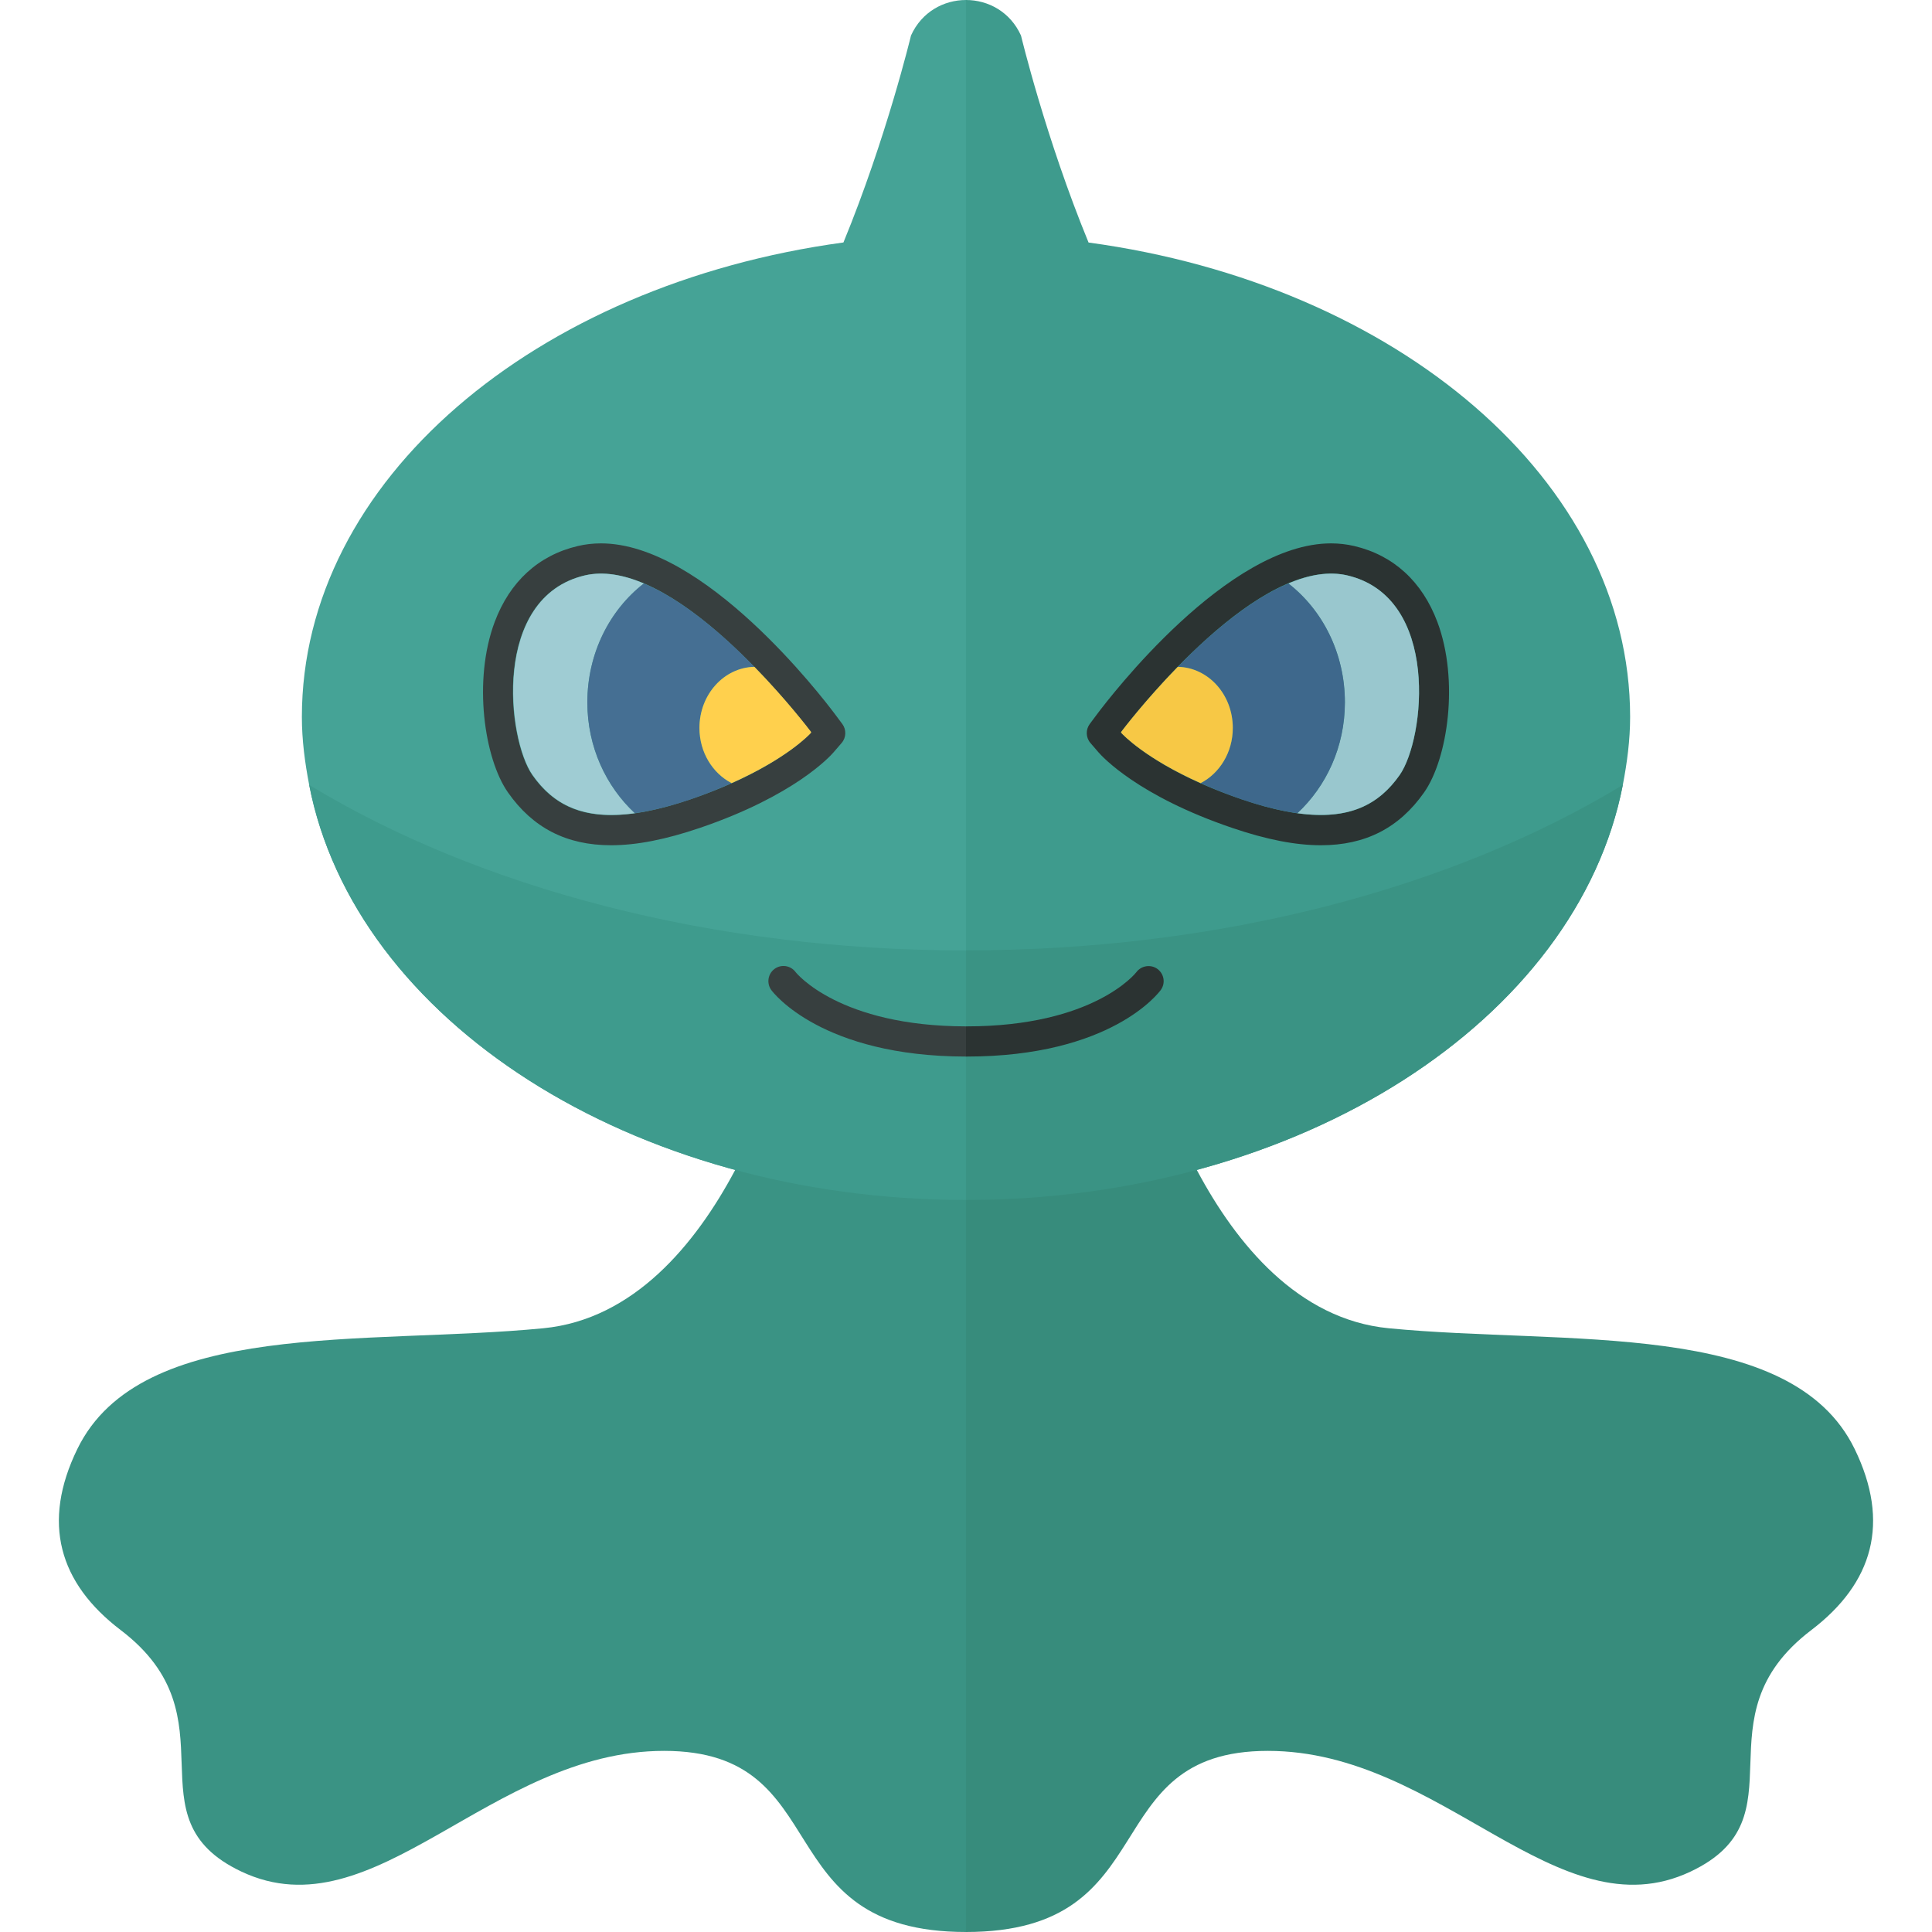 <?xml version="1.0" encoding="utf-8"?>
<!-- Generator: Adobe Illustrator 23.0.6, SVG Export Plug-In . SVG Version: 6.00 Build 0)  -->
<svg version="1.1" xmlns="http://www.w3.org/2000/svg" xmlns:xlink="http://www.w3.org/1999/xlink" x="0px" y="0px" width="32px"
	 height="32px" viewBox="0 0 32 32" enable-background="new 0 0 32 32" xml:space="preserve">
<g id="labels">
	<g>
	</g>
</g>
<g id="icons">
	<g>
		<g>
			<path fill="#3E9B8D" d="M18.03,4.017c-0.711-1.728-1.119-3.428-1.119-3.428C16.734,0.196,16.367,0,16,0v19.875
				c5.548,0,10.124-2.99,10.879-6.874C26.95,12.632,27,12.258,27,11.875C27,7.962,23.134,4.71,18.03,4.017z"/>
			<path fill="#45A396" d="M15.089,0.588c0,0-0.408,1.7-1.119,3.428C8.866,4.71,5,7.962,5,11.875c0,0.383,0.05,0.757,0.121,1.126
				c0.754,3.884,5.33,6.874,10.879,6.874V0C15.633,0,15.266,0.196,15.089,0.588z"/>
		</g>
		<path fill="#3A9384" d="M16,32c-3.334,0-2.115-3-5-3s-4.792,3.042-7,2c-1.894-0.893-0.083-2.542-2-4
			c-1.025-0.78-1.313-1.781-0.719-3C2.334,21.839,6.058,22.286,9,22c3-0.292,4.091-5,4.091-5H16V32z"/>
		<path fill="#378C7C" d="M16,32c3.334,0,2.115-3,5-3s4.792,3.042,7,2c1.894-0.893,0.083-2.542,2-4c1.025-0.78,1.312-1.781,0.719-3
			c-1.053-2.161-4.777-1.714-7.719-2c-3-0.292-4.091-5-4.091-5H16V32z"/>
		<g>
			<path fill="#3A9384" d="M16,19.875c5.548,0,10.124-2.99,10.879-6.874c-2.79,1.693-6.633,2.74-10.879,2.74V19.875z"/>
			<path fill="#3E9B8D" d="M5.121,13.001c0.754,3.884,5.33,6.874,10.879,6.874v-4.133C11.755,15.742,7.912,14.694,5.121,13.001z"/>
		</g>
		<g>
			<path fill="#2B3332" d="M22.045,9.5c0.093,0,0.184,0.01,0.273,0.031c1.54,0.363,1.286,2.707,0.866,3.306
				C22.9,13.241,22.512,13.5,21.879,13.5c-0.353,0-0.782-0.08-1.312-0.261c-1.482-0.504-2.002-1.109-2.002-1.109
				S20.53,9.5,22.045,9.5z M22.046,9L22.046,9c-1.712,0-3.658,2.54-3.875,2.829l-0.121,0.162c-0.07,0.094-0.066,0.226,0.011,0.315
				l0.132,0.153c0.062,0.072,0.653,0.723,2.217,1.254C20.977,13.906,21.457,14,21.879,14c0.736,0,1.295-0.286,1.708-0.874
				c0.394-0.561,0.582-1.859,0.221-2.823c-0.251-0.67-0.727-1.106-1.377-1.259C22.307,9.015,22.177,9,22.046,9L22.046,9z"/>
			<path fill="#99C7CE" d="M22.317,9.531c-0.307-0.072-0.64-0.009-0.978,0.133c0.565,0.438,0.936,1.155,0.936,1.97
				c0,0.738-0.309,1.391-0.787,1.835c0.869,0.121,1.356-0.151,1.694-0.632C23.603,12.237,23.857,9.894,22.317,9.531z"/>
			<path fill="#3E688C" d="M22.276,11.634c0-0.815-0.371-1.532-0.936-1.97c-0.652,0.274-1.315,0.851-1.832,1.381
				c0.505,0.01,0.911,0.458,0.911,1.012c0,0.405-0.219,0.752-0.533,0.914c0.202,0.09,0.421,0.181,0.68,0.269
				c0.351,0.119,0.654,0.192,0.923,0.229C21.966,13.025,22.275,12.372,22.276,11.634z"/>
			<path fill="#F7C845" d="M18.57,12.123c0,0.005,0.001,0.011,0.002,0.016c0.031,0.035,0.4,0.424,1.314,0.832
				c0.314-0.162,0.533-0.509,0.533-0.914c0-0.554-0.407-1.002-0.911-1.012C18.97,11.596,18.597,12.087,18.57,12.123z"/>
			<path fill="#373F3F" d="M9.955,9.5c1.515,0,3.48,2.631,3.48,2.631s-0.52,0.605-2.002,1.109c-0.53,0.18-0.96,0.261-1.312,0.261
				c-0.633,0-1.021-0.259-1.305-0.664c-0.42-0.599-0.674-2.943,0.866-3.306C9.771,9.51,9.862,9.5,9.955,9.5z M9.954,9
				C9.823,9,9.693,9.015,9.57,9.044c-0.65,0.153-1.126,0.589-1.377,1.259c-0.361,0.965-0.173,2.262,0.221,2.823
				C8.826,13.714,9.385,14,10.121,14c0.422,0,0.902-0.094,1.47-0.287c1.564-0.532,2.155-1.182,2.217-1.254l0.132-0.153
				c0.077-0.089,0.081-0.221,0.011-0.315l-0.121-0.162C13.613,11.539,11.666,9,9.954,9L9.954,9L9.954,9z"/>
			<path fill="#9FCCD3" d="M9.687,9.531c0.307-0.072,0.64-0.009,0.978,0.133c-0.565,0.438-0.936,1.155-0.936,1.97
				c0,0.738,0.309,1.391,0.787,1.835c-0.869,0.121-1.356-0.151-1.694-0.632C8.4,12.237,8.147,9.894,9.687,9.531z"/>
			<path fill="#456F93" d="M9.728,11.634c0-0.815,0.371-1.532,0.936-1.97c0.652,0.274,1.315,0.851,1.832,1.381
				c-0.505,0.01-0.911,0.458-0.911,1.012c0,0.405,0.219,0.752,0.533,0.914c-0.202,0.09-0.421,0.181-0.68,0.269
				c-0.351,0.119-0.654,0.192-0.923,0.229C10.038,13.025,9.728,12.372,9.728,11.634z"/>
			<path fill="#FFD04D" d="M13.434,12.123c0,0.005-0.001,0.011-0.002,0.016c-0.031,0.035-0.4,0.424-1.314,0.832
				c-0.314-0.162-0.533-0.509-0.533-0.914c0-0.554,0.407-1.002,0.911-1.012C13.034,11.596,13.407,12.087,13.434,12.123z"/>
		</g>
		<path fill="#373F3F" d="M13.177,16.1c-0.082-0.11-0.238-0.133-0.348-0.052c-0.111,0.082-0.135,0.238-0.054,0.35
			c0.033,0.045,0.836,1.099,3.225,1.102v-0.5C13.902,16.997,13.192,16.12,13.177,16.1z"/>
		<path fill="#2B3332" d="M19.227,16.396c0.08-0.111,0.055-0.265-0.056-0.347c-0.109-0.08-0.267-0.057-0.349,0.053
			C18.815,16.111,18.124,17,16.008,17c-0.003,0-0.005,0-0.008,0v0.5c0.003,0,0.005,0,0.008,0
			C18.405,17.5,19.194,16.441,19.227,16.396z"/>
	</g>
</g>
</svg>
